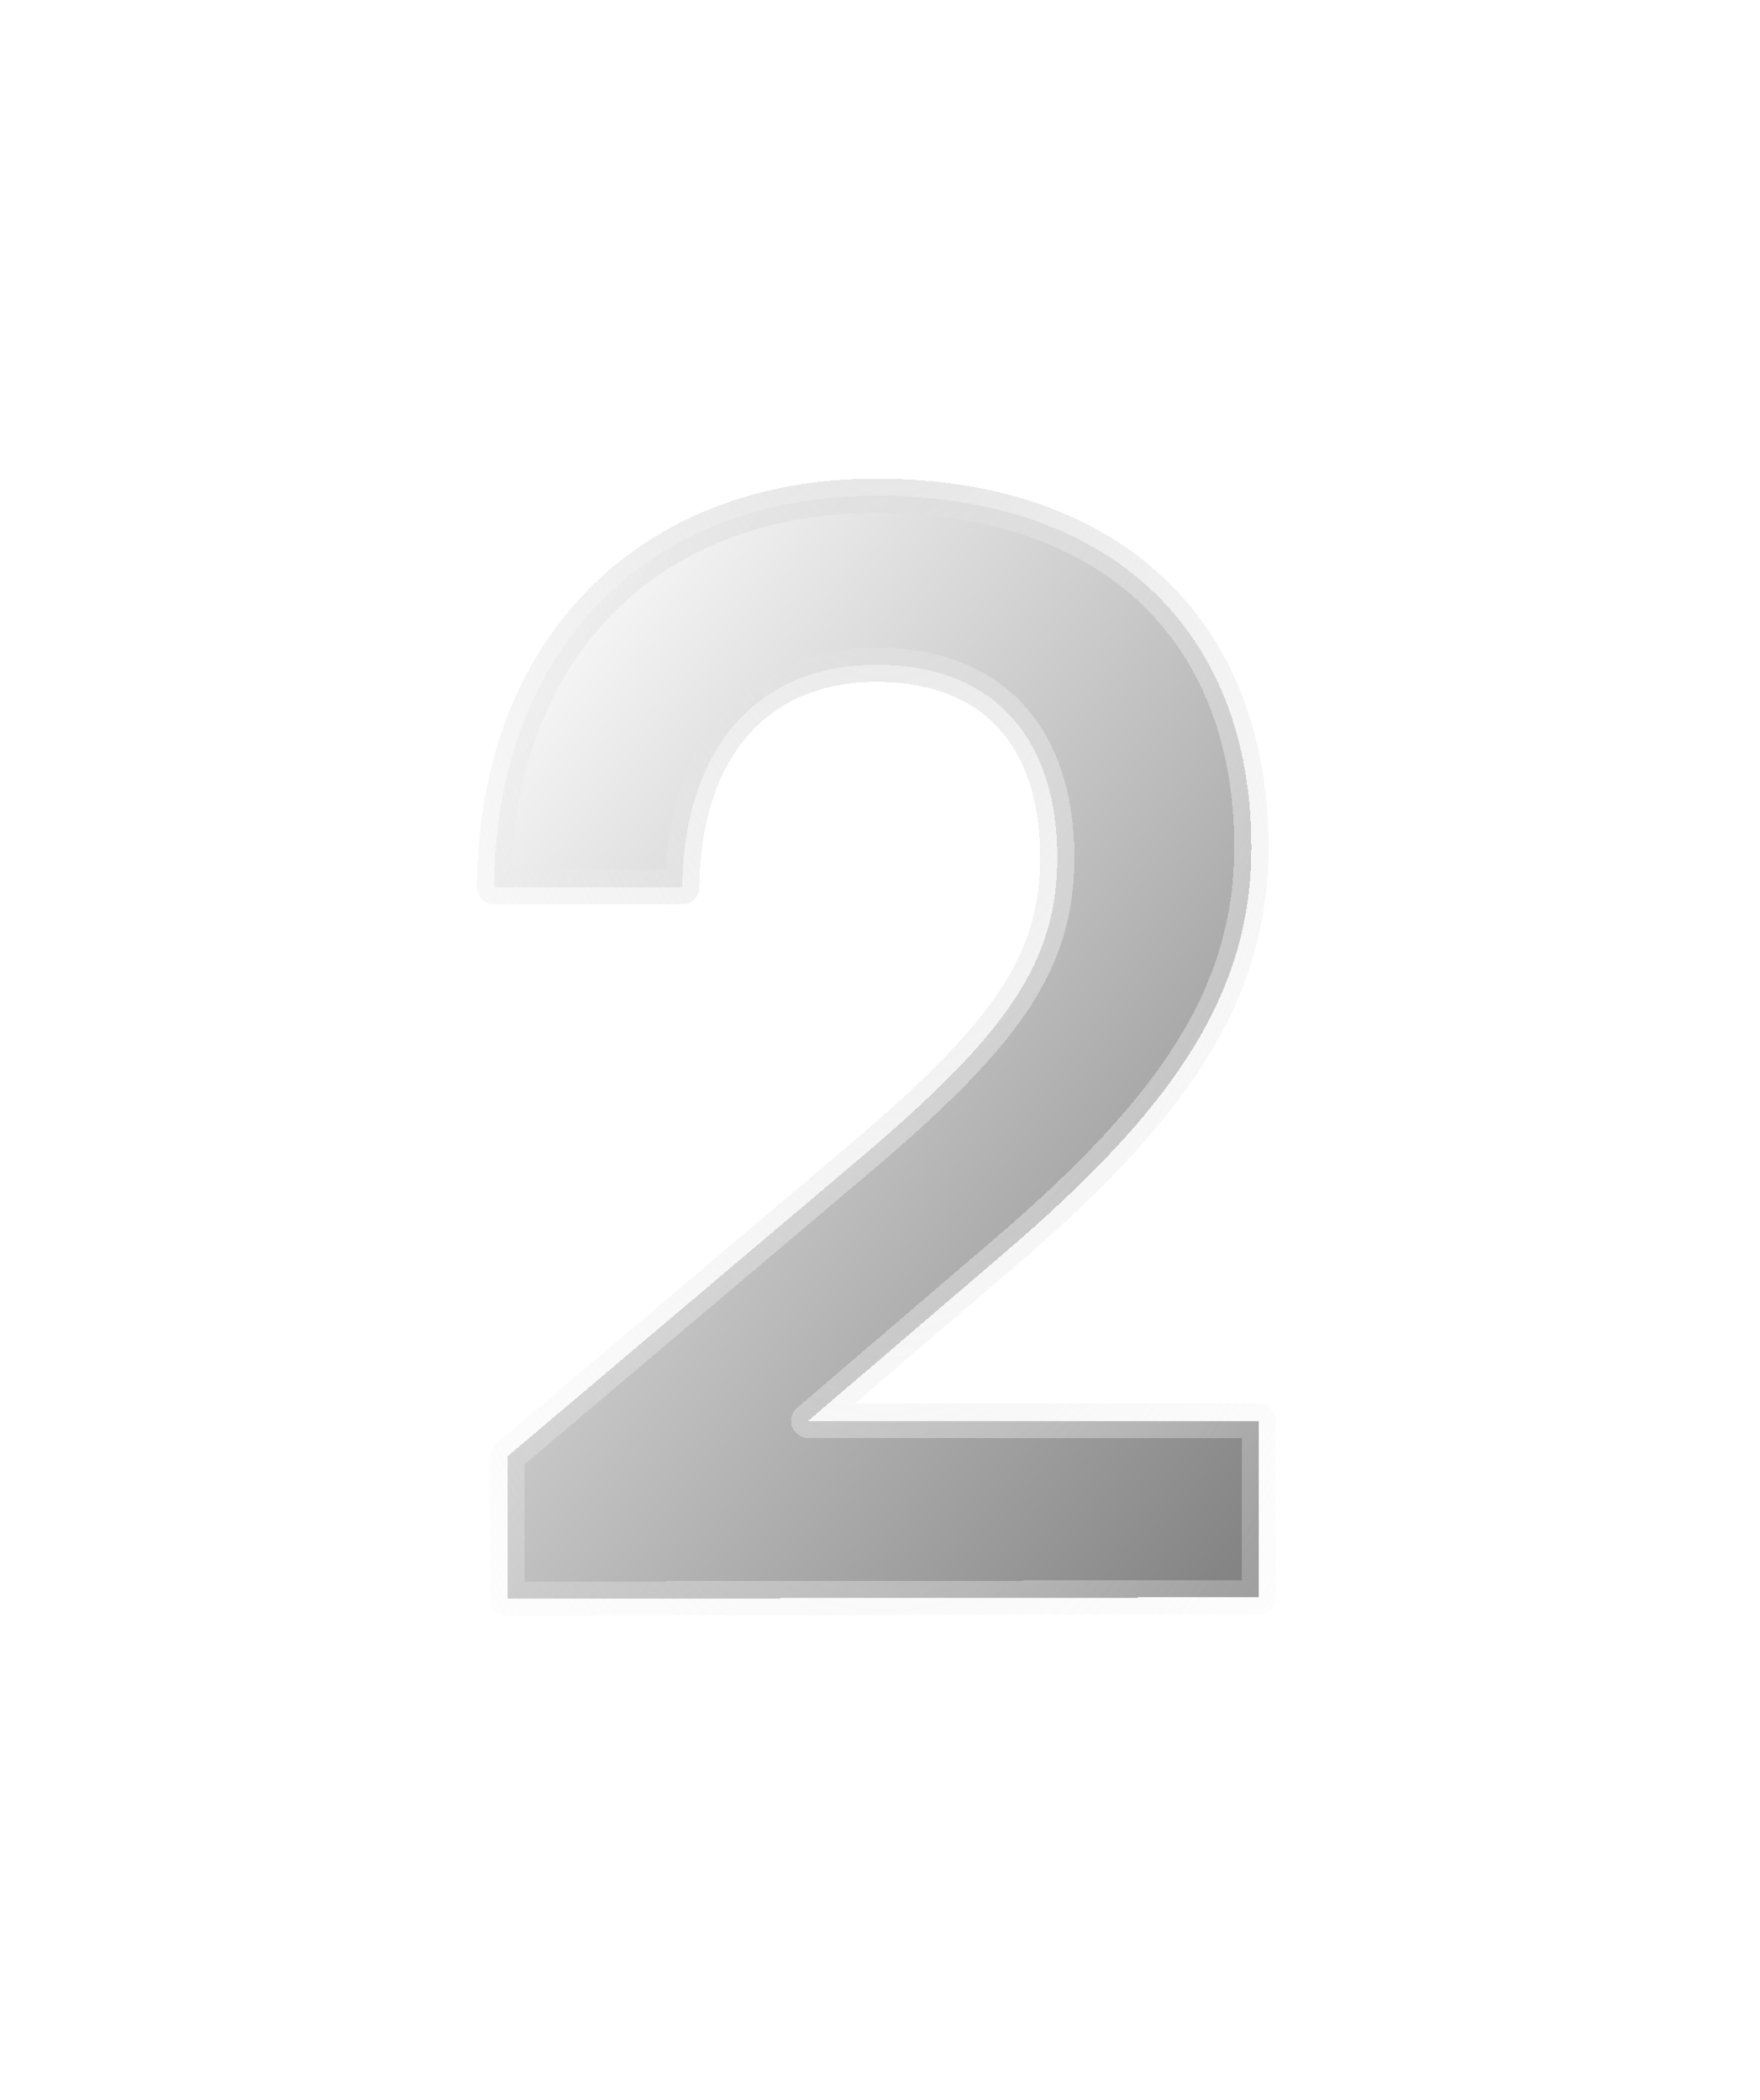 <svg width="57" height="68" viewBox="0 0 57 68" fill="none" xmlns="http://www.w3.org/2000/svg">
<g filter="url(#filter0_di_185_666)">
<path d="M40.768 46.664L16.432 46.712V42.104L27.904 32.408C32.656 28.376 34.24 26.072 34.24 22.712C34.24 18.728 32.08 16.472 28.384 16.472C24.544 16.472 22.144 19.16 22.096 23.672H16C16.048 15.992 20.944 11 28.384 11C35.872 11 40.528 15.272 40.528 22.376C40.528 27.272 37.84 30.968 32.512 35.528L26.176 40.952H40.768V46.664Z" fill="url(#paint0_linear_185_666)" shape-rendering="crispEdges"/>
<path d="M40.768 46.664L16.432 46.712V42.104L27.904 32.408C32.656 28.376 34.24 26.072 34.24 22.712C34.24 18.728 32.08 16.472 28.384 16.472C24.544 16.472 22.144 19.16 22.096 23.672H16C16.048 15.992 20.944 11 28.384 11C35.872 11 40.528 15.272 40.528 22.376C40.528 27.272 37.84 30.968 32.512 35.528L26.176 40.952H40.768V46.664Z" stroke="url(#paint1_radial_185_666)" stroke-width="1.109" stroke-linecap="round" stroke-linejoin="round" style="mix-blend-mode:plus-lighter" shape-rendering="crispEdges"/>
</g>
<defs>
<filter id="filter0_di_185_666" x="0.295" y="0.345" width="56.178" height="67.122" filterUnits="userSpaceOnUse" color-interpolation-filters="sRGB">
<feFlood flood-opacity="0" result="BackgroundImageFix"/>
<feColorMatrix in="SourceAlpha" type="matrix" values="0 0 0 0 0 0 0 0 0 0 0 0 0 0 0 0 0 0 127 0" result="hardAlpha"/>
<feOffset dy="5.05"/>
<feGaussianBlur stdDeviation="7.575"/>
<feComposite in2="hardAlpha" operator="out"/>
<feColorMatrix type="matrix" values="0 0 0 0 1 0 0 0 0 1 0 0 0 0 1 0 0 0 0.2 0"/>
<feBlend mode="normal" in2="BackgroundImageFix" result="effect1_dropShadow_185_666"/>
<feBlend mode="normal" in="SourceGraphic" in2="effect1_dropShadow_185_666" result="shape"/>
<feColorMatrix in="SourceAlpha" type="matrix" values="0 0 0 0 0 0 0 0 0 0 0 0 0 0 0 0 0 0 127 0" result="hardAlpha"/>
<feOffset/>
<feGaussianBlur stdDeviation="2.095"/>
<feComposite in2="hardAlpha" operator="arithmetic" k2="-1" k3="1"/>
<feColorMatrix type="matrix" values="0 0 0 0 1 0 0 0 0 1 0 0 0 0 1 0 0 0 1 0"/>
<feBlend mode="normal" in2="shape" result="effect2_innerShadow_185_666"/>
</filter>
<linearGradient id="paint0_linear_185_666" x1="24.948" y1="1.975" x2="64.696" y2="31.378" gradientUnits="userSpaceOnUse">
<stop stop-color="white"/>
<stop offset="0.771" stop-color="#848484"/>
</linearGradient>
<radialGradient id="paint1_radial_185_666" cx="0" cy="0" r="1" gradientUnits="userSpaceOnUse" gradientTransform="translate(28.724 -14.288) rotate(90) scale(113.686 38.336)">
<stop stop-color="#D3D3D3"/>
<stop offset="0.825" stop-color="white" stop-opacity="0"/>
</radialGradient>
</defs>
</svg>
